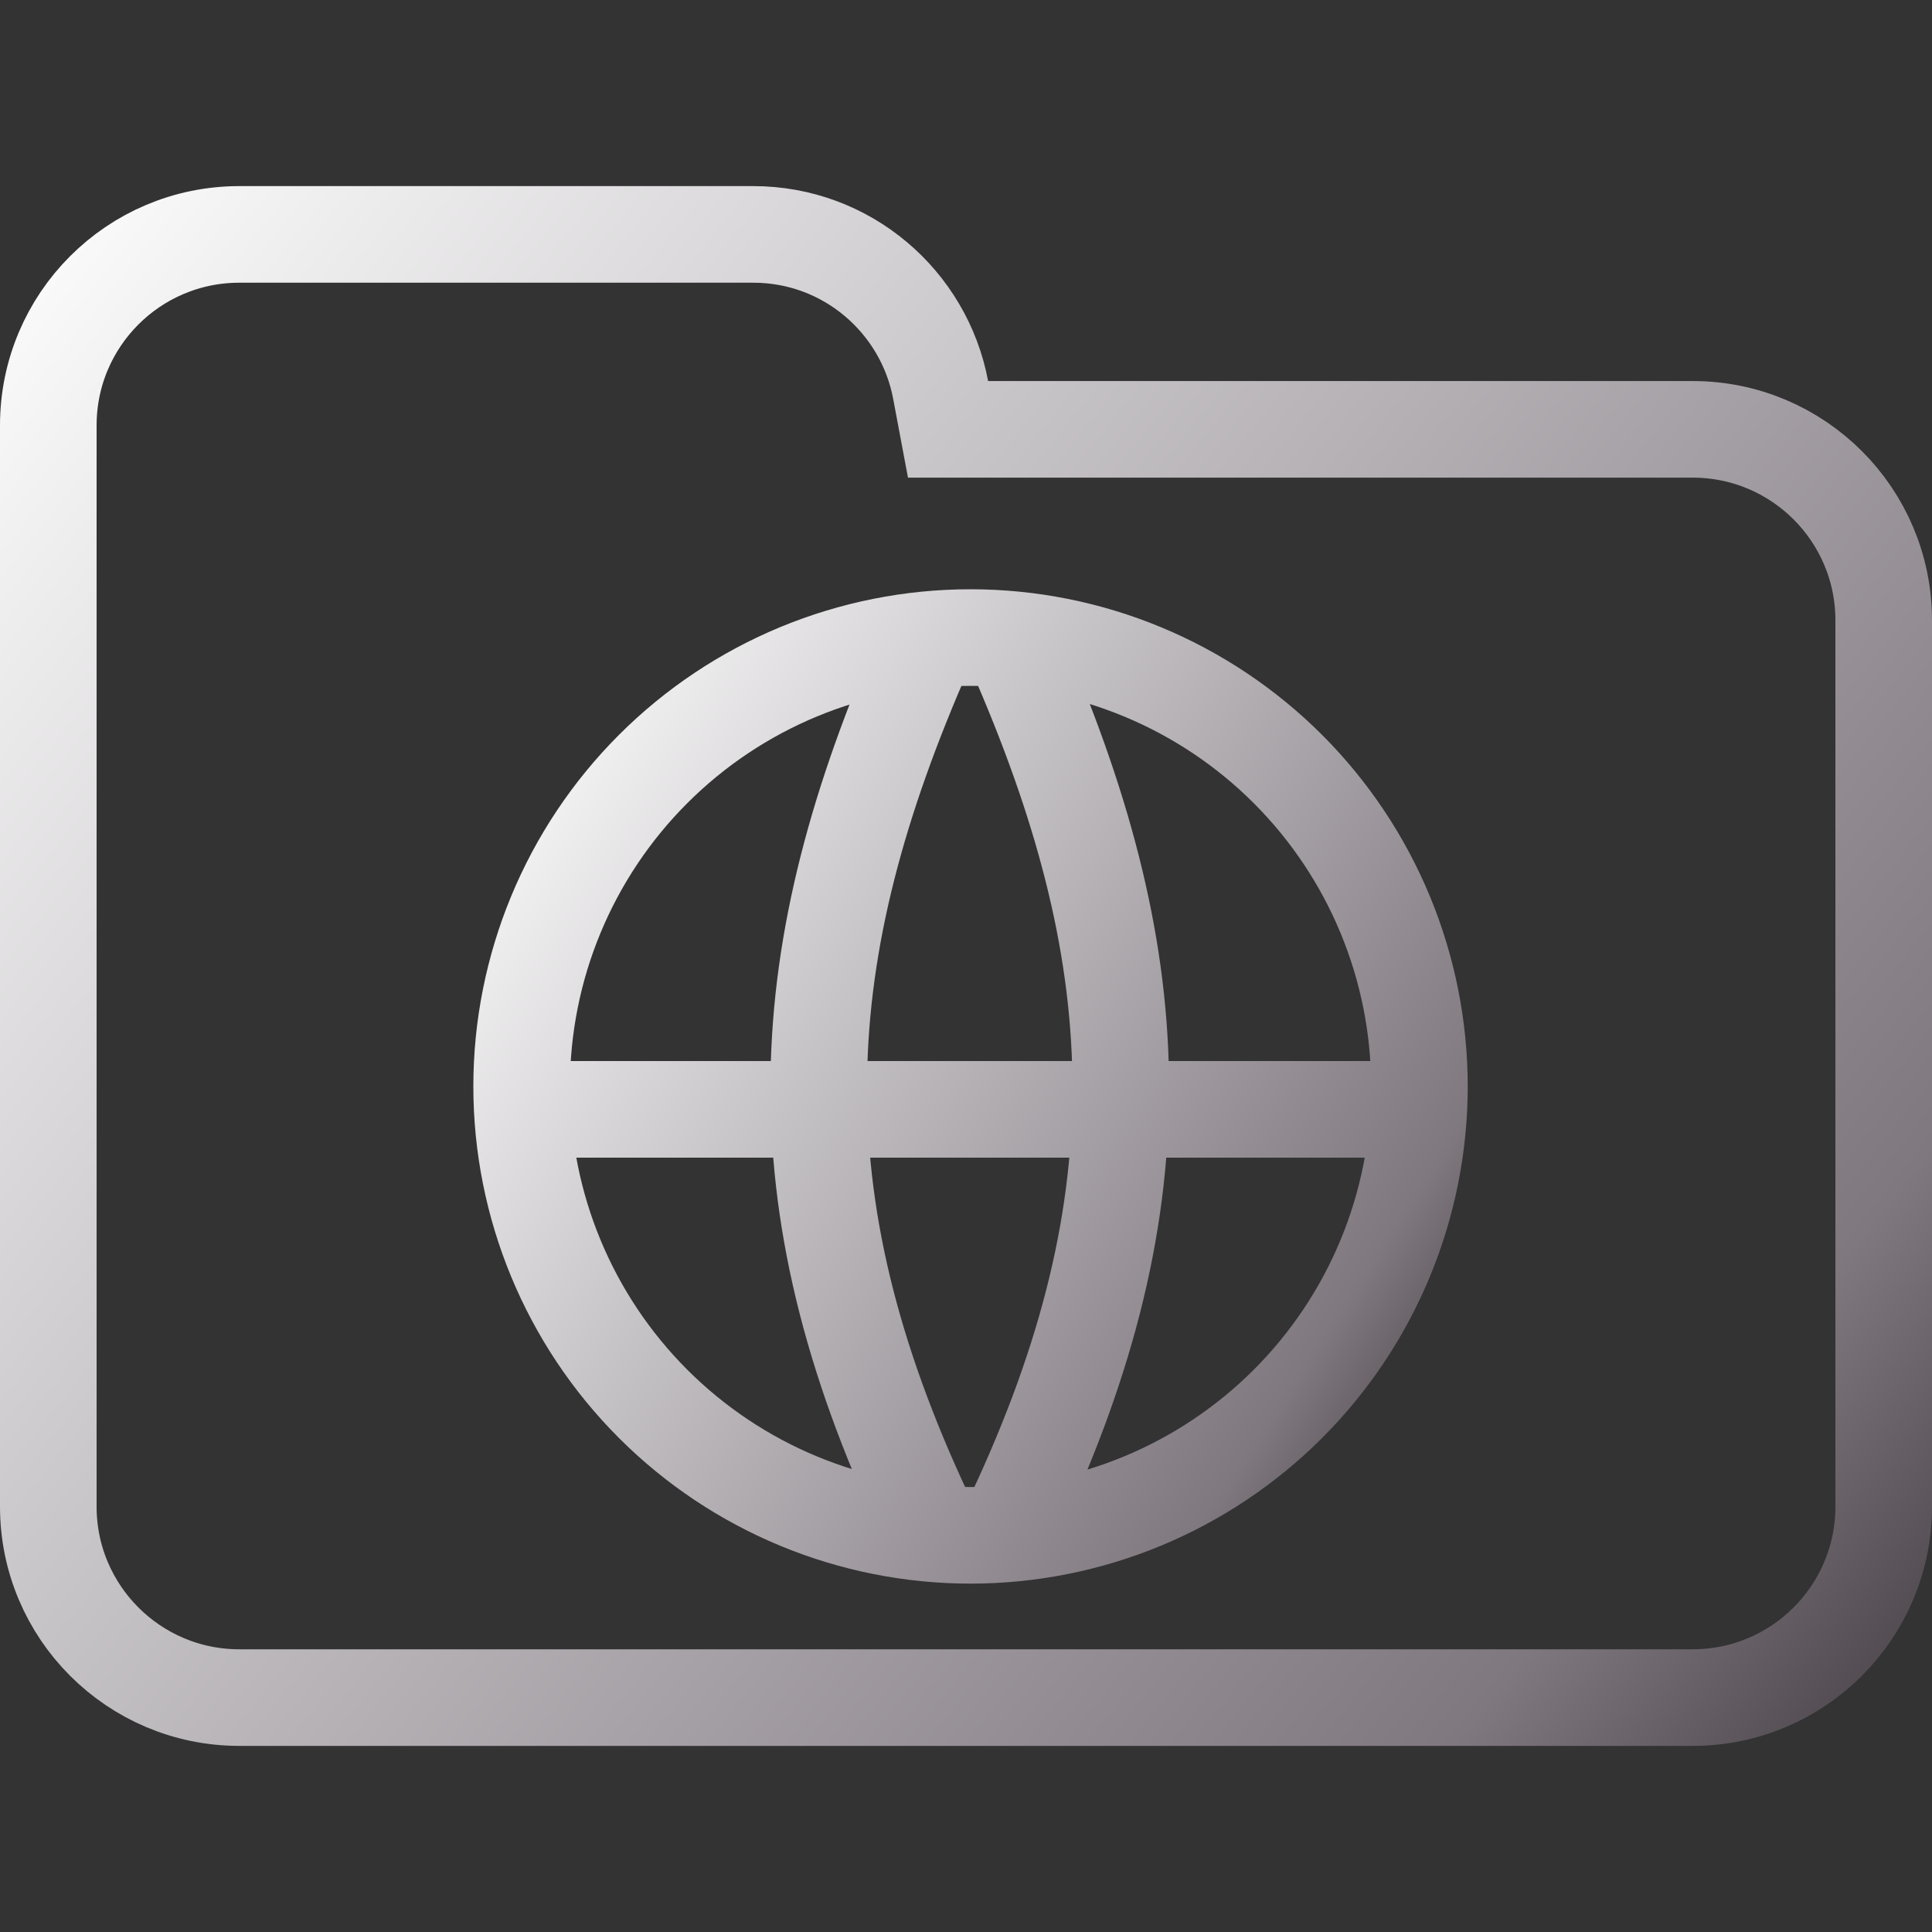 <svg width="100" height="100" viewBox="0 0 100 100" fill="none" xmlns="http://www.w3.org/2000/svg">
<rect x="0" y="0" width="100" height="100" fill="#333333" stroke="none"/>
<g clip-path="url(#clip0_106_618)">
<path d="M48.688 20.184L49.071 22.223H51.145H87.615C93.072 22.223 97.5 26.647 97.5 32.108V77.982C97.5 83.438 93.071 87.867 87.615 87.867H12.385C6.927 87.867 2.5 83.438 2.5 77.982V42.203V32.108V22.018C2.5 16.557 6.926 12.133 12.385 12.133H38.991C43.815 12.133 47.826 15.597 48.688 20.184Z" stroke="url(#paint0_linear_106_618)" stroke-width="5"/>
<path d="M28.187 57.42H72.047M52.524 33.593C59.433 49.311 60.236 61.976 52.524 78.401M47.864 33.593C40.956 49.311 40.153 61.976 47.864 78.401M73.469 56.234C73.469 59.285 72.868 62.307 71.7 65.126C70.533 67.944 68.821 70.506 66.664 72.663C64.506 74.821 61.945 76.532 59.126 77.7C56.307 78.867 53.285 79.468 50.234 79.468C44.072 79.468 38.162 77.02 33.805 72.663C29.448 68.306 27 62.396 27 56.234C27 50.072 29.448 44.162 33.805 39.805C38.162 35.448 44.072 33 50.234 33C53.285 33 56.306 33.601 59.125 34.769C61.944 35.936 64.505 37.648 66.663 39.805C68.82 41.963 70.532 44.524 71.699 47.343C72.867 50.162 73.469 53.183 73.469 56.234Z" stroke="url(#paint1_linear_106_618)" stroke-width="5" stroke-linecap="round" stroke-linejoin="round"/>
</g>
<defs>
<linearGradient id="paint0_linear_106_618" x1="0.022" y1="9.916" x2="100.228" y2="90.033" gradientUnits="userSpaceOnUse">
<stop stop-color="white"/>
<stop offset="0.849" stop-color="#7F787F"/>
<stop offset="0.983" stop-color="#4B454B"/>
</linearGradient>
<linearGradient id="paint1_linear_106_618" x1="27.01" y1="33.163" x2="80.89" y2="67.943" gradientUnits="userSpaceOnUse">
<stop stop-color="white"/>
<stop offset="0.849" stop-color="#7F787F"/>
<stop offset="0.983" stop-color="#4B454B"/>
</linearGradient>
<clipPath id="clip0_106_618">
<rect width="100" height="100" fill="white"/>
</clipPath>
</defs>
</svg>
